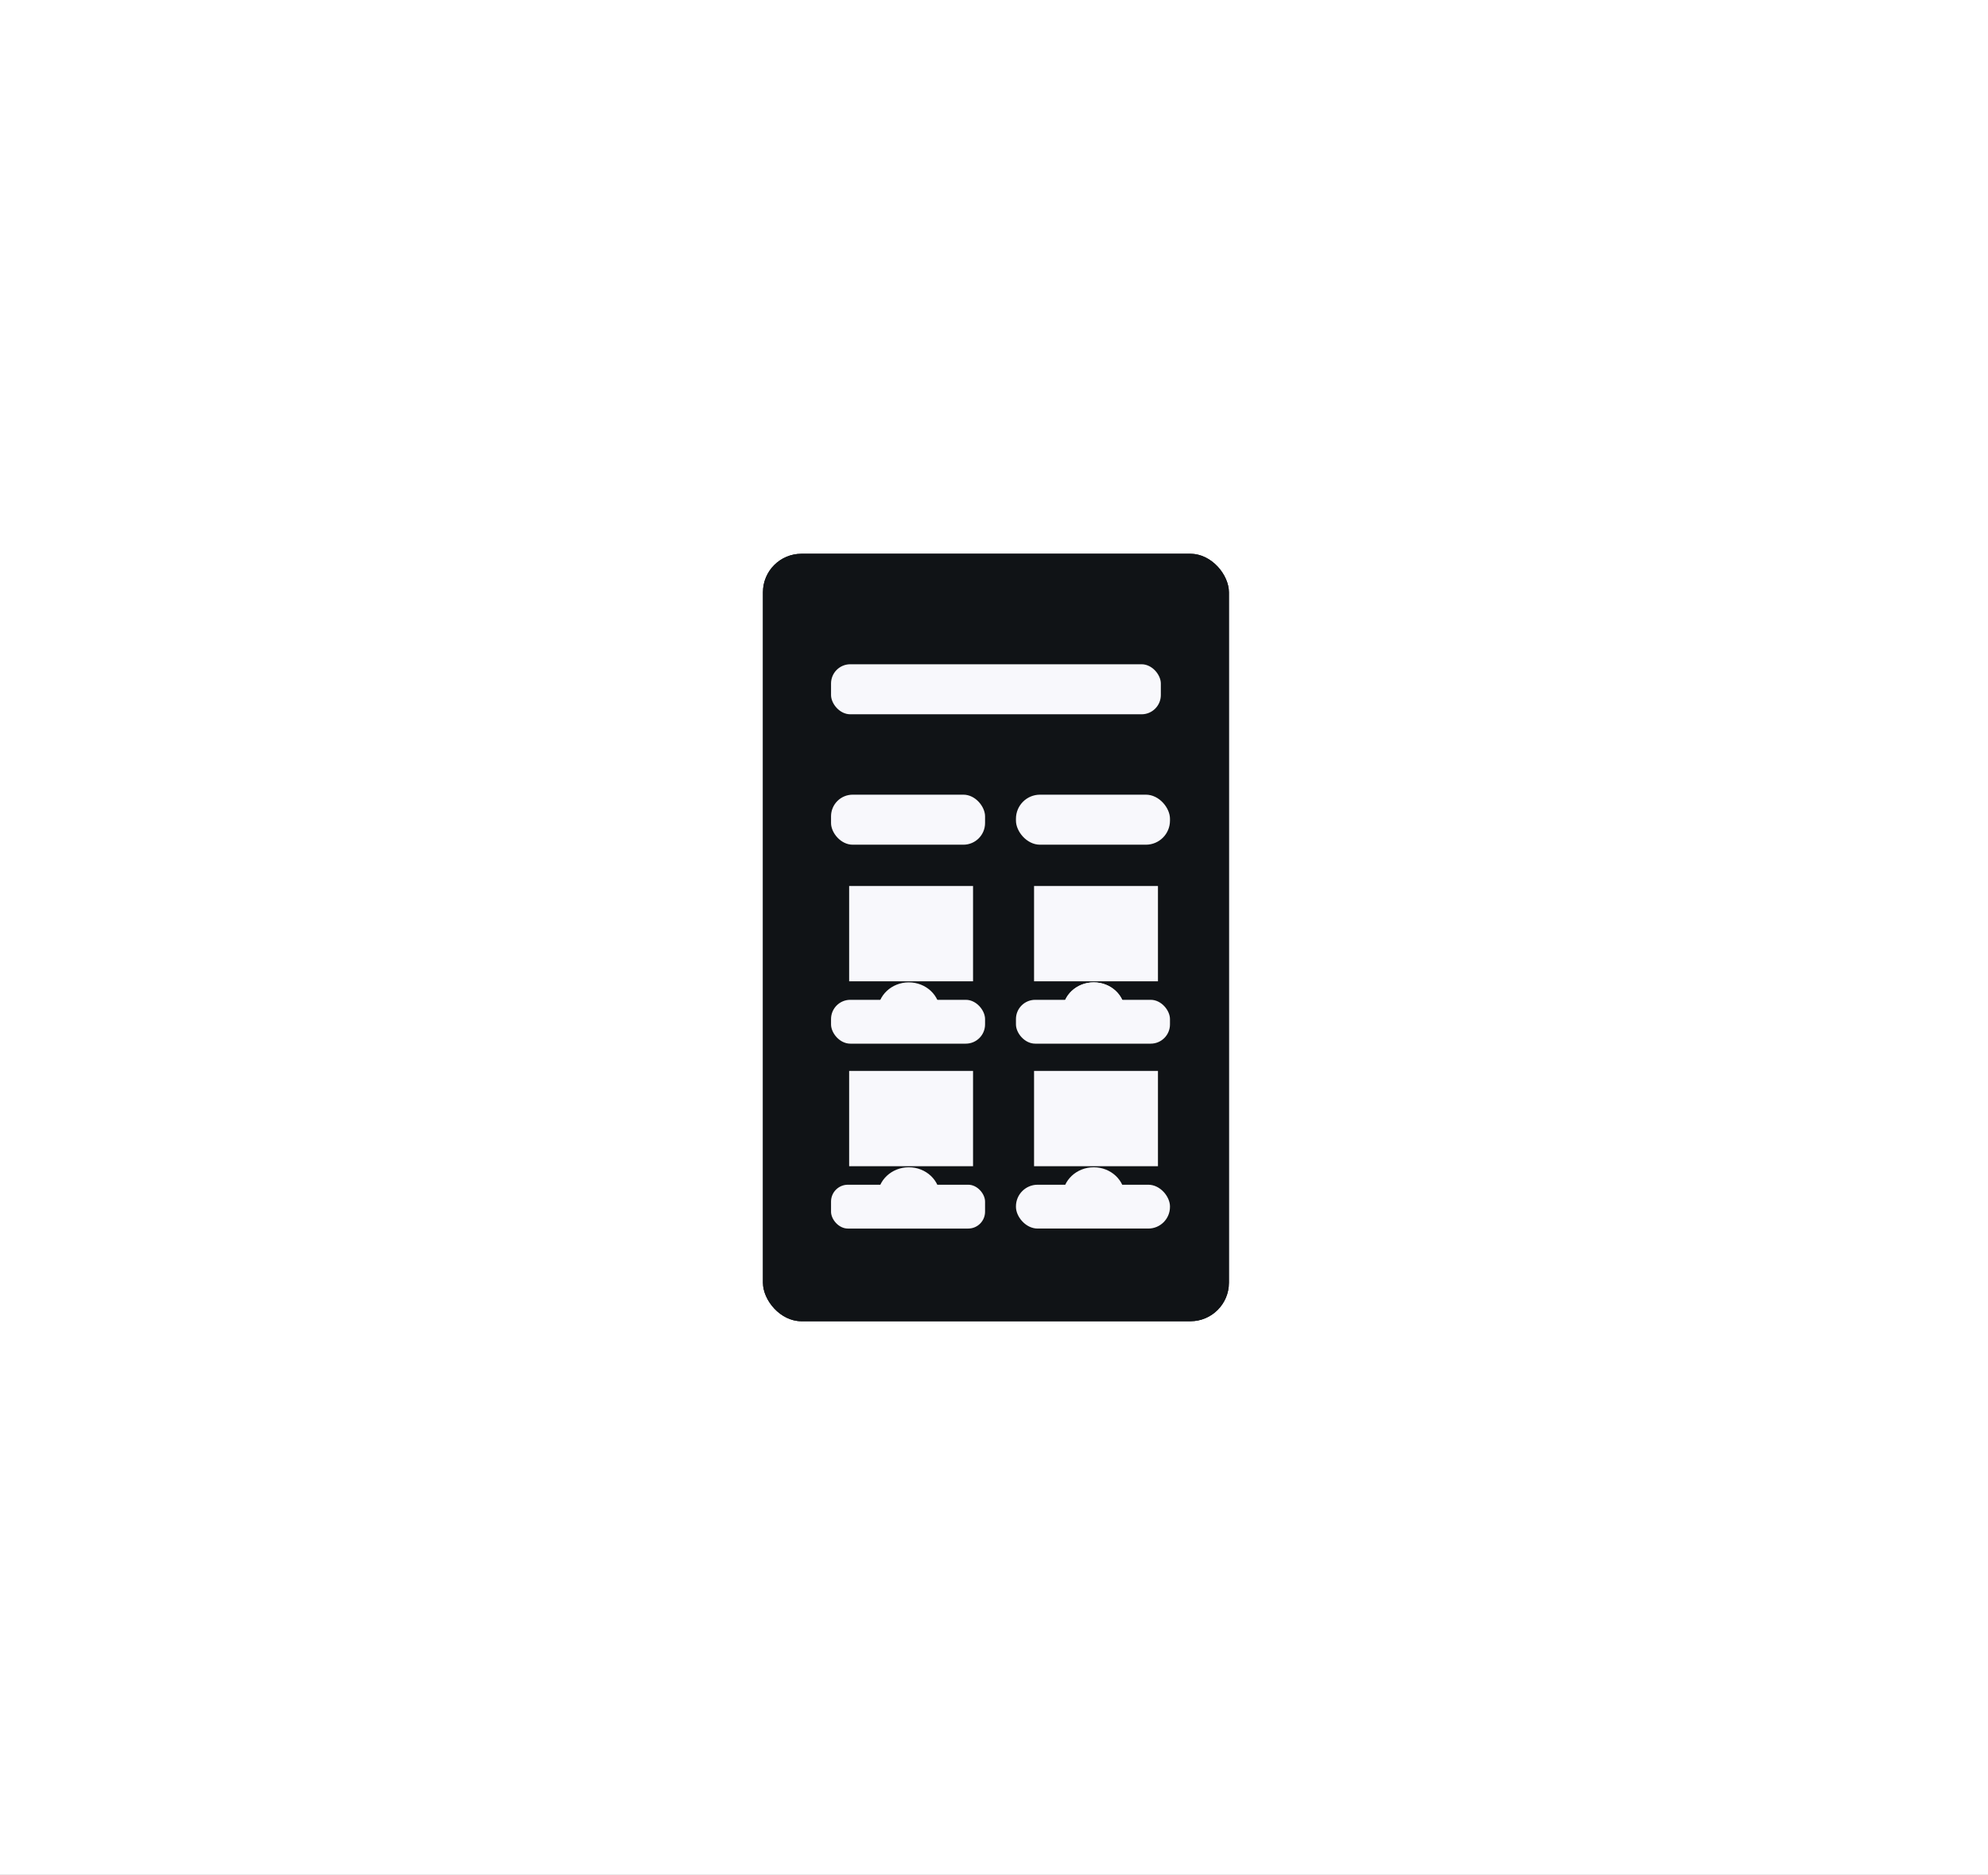 <svg xmlns="http://www.w3.org/2000/svg" xmlns:xlink="http://www.w3.org/1999/xlink" width="826" height="779" viewBox="0 0 826 779">
  <rect x="0" y="0" width="826" height="779" fill="#808080" stroke="none"/>
  <defs>
    <clipPath id="clip-Web_1920_48">
      <rect width="826" height="779"/>
    </clipPath>
  </defs>
  <g id="Web_1920_48" data-name="Web 1920 – 48" clip-path="url(#clip-Web_1920_48)">
    <rect width="826" height="779" fill="#fff"/>
    <g id="Grupo_75861" data-name="Grupo 75861" transform="translate(6381.497 21532.096)">
      <g id="Rectángulo_14528" data-name="Rectángulo 14528" transform="translate(-6064.502 -21302)" fill="#101316" stroke="#101316" stroke-width="1">
        <rect width="193.614" height="318.894" rx="16" stroke="none"/>
        <rect x="0.5" y="0.5" width="192.614" height="317.894" rx="15.5" fill="none"/>
      </g>
      <rect id="Rectángulo_14530" data-name="Rectángulo 14530" width="63.994" height="18.213" rx="8" transform="translate(-6036.207 -21116.66)" fill="#f8f8fc"/>
      <ellipse id="Elipse_1921" data-name="Elipse 1921" cx="12.928" cy="12.142" rx="12.928" ry="12.142" transform="translate(-6016.816 -21123.912)" fill="#f8f8fc"/>
      <rect id="Rectángulo_14531" data-name="Rectángulo 14531" width="51.478" height="39.598" transform="translate(-6028.683 -21163.951)" fill="#f8f8fc"/>
      <rect id="Rectángulo_14534" data-name="Rectángulo 14534" width="63.994" height="18.213" rx="7" transform="translate(-6036.207 -21039.83)" fill="#f8f8fc"/>
      <g id="Trazado_60738" data-name="Trazado 60738" transform="translate(-6016.816 -21047.08)" fill="#f8f8fc">
        <path d="M 12.928 23.783 C 9.603 23.783 6.478 22.569 4.129 20.363 C 1.789 18.165 0.5 15.245 0.5 12.142 C 0.5 9.038 1.789 6.118 4.129 3.921 C 6.478 1.715 9.603 0.5 12.928 0.5 C 16.254 0.5 19.379 1.715 21.727 3.921 C 24.067 6.118 25.356 9.038 25.356 12.142 C 25.356 15.245 24.067 18.165 21.727 20.363 C 19.379 22.569 16.254 23.783 12.928 23.783 Z" stroke="none"/>
        <path d="M 12.928 1 C 6.351 1 1 5.998 1 12.142 C 1 18.285 6.351 23.283 12.928 23.283 C 19.505 23.283 24.856 18.285 24.856 12.142 C 24.856 5.998 19.505 1 12.928 1 M 12.928 3.814697265625e-06 C 20.068 3.814697265625e-06 25.856 5.436 25.856 12.142 C 25.856 18.847 20.068 24.283 12.928 24.283 C 5.788 24.283 -1.9073486328125e-06 18.847 -1.9073486328125e-06 12.142 C -1.9073486328125e-06 5.436 5.788 3.814697265625e-06 12.928 3.814697265625e-06 Z" stroke="none" fill="#f8f8fc"/>
      </g>
      <g id="Trazado_58860" data-name="Trazado 58860" transform="translate(-6013.429 -21045.301)" fill="#f8f8fc">
        <path d="M 9.538 18.551 C 4.555 18.551 0.5 14.502 0.5 9.525 C 0.5 4.549 4.555 0.5 9.538 0.5 C 14.522 0.5 18.577 4.549 18.577 9.525 C 18.577 14.502 14.522 18.551 9.538 18.551 Z" stroke="none"/>
        <path d="M 9.538 1 C 4.83 1 1 4.825 1 9.525 C 1 14.226 4.83 18.051 9.538 18.051 C 14.246 18.051 18.077 14.226 18.077 9.525 C 18.077 4.825 14.246 1 9.538 1 M 9.538 1.9073486328125e-06 C 14.806 1.9073486328125e-06 19.077 4.265 19.077 9.525 C 19.077 14.786 14.806 19.051 9.538 19.051 C 4.27 19.051 0 14.786 0 9.525 C 0 4.265 4.27 1.9073486328125e-06 9.538 1.9073486328125e-06 Z" stroke="none" fill="#f8f8fc"/>
      </g>
      <rect id="Rectángulo_14535" data-name="Rectángulo 14535" width="51.478" height="39.598" transform="translate(-6028.683 -21087.121)" fill="#f8f8fc"/>
      <rect id="Rectángulo_14538" data-name="Rectángulo 14538" width="63.994" height="18.213" rx="8" transform="translate(-5959.375 -21116.66)" fill="#f8f8fc"/>
      <g id="Elipse_1925" data-name="Elipse 1925" transform="translate(-5939.984 -21123.912)" fill="#f8f8fc" stroke="#f8f8fc" stroke-width="1">
        <ellipse cx="12.928" cy="12.142" rx="12.928" ry="12.142" stroke="none"/>
        <ellipse cx="12.928" cy="12.142" rx="12.428" ry="11.642" fill="none"/>
      </g>
      <rect id="Rectángulo_14539" data-name="Rectángulo 14539" width="51.478" height="39.598" transform="translate(-5951.852 -21163.951)" fill="#f8f8fc"/>
      <rect id="Rectángulo_14542" data-name="Rectángulo 14542" width="63.994" height="18.213" rx="9" transform="translate(-5959.375 -21039.83)" fill="#f8f8fc"/>
      <ellipse id="Elipse_1927" data-name="Elipse 1927" cx="12.928" cy="12.142" rx="12.928" ry="12.142" transform="translate(-5939.984 -21047.08)" fill="#f8f8fc"/>
      <rect id="Rectángulo_14543" data-name="Rectángulo 14543" width="51.478" height="39.598" transform="translate(-5951.852 -21087.121)" fill="#f8f8fc"/>
      <rect id="Rectángulo_14546" data-name="Rectángulo 14546" width="63.996" height="20.786" rx="9" transform="translate(-6036.207 -21201.9)" fill="#f8f8fc"/>
      <rect id="Rectángulo_14548" data-name="Rectángulo 14548" width="137.028" height="20.786" rx="8" transform="translate(-6036.207 -21256.088)" fill="#f8f8fc"/>
      <rect id="Rectángulo_14550" data-name="Rectángulo 14550" width="63.996" height="20.786" rx="10" transform="translate(-5959.375 -21201.9)" fill="#f8f8fc"/>
    </g>
  </g>
</svg>

